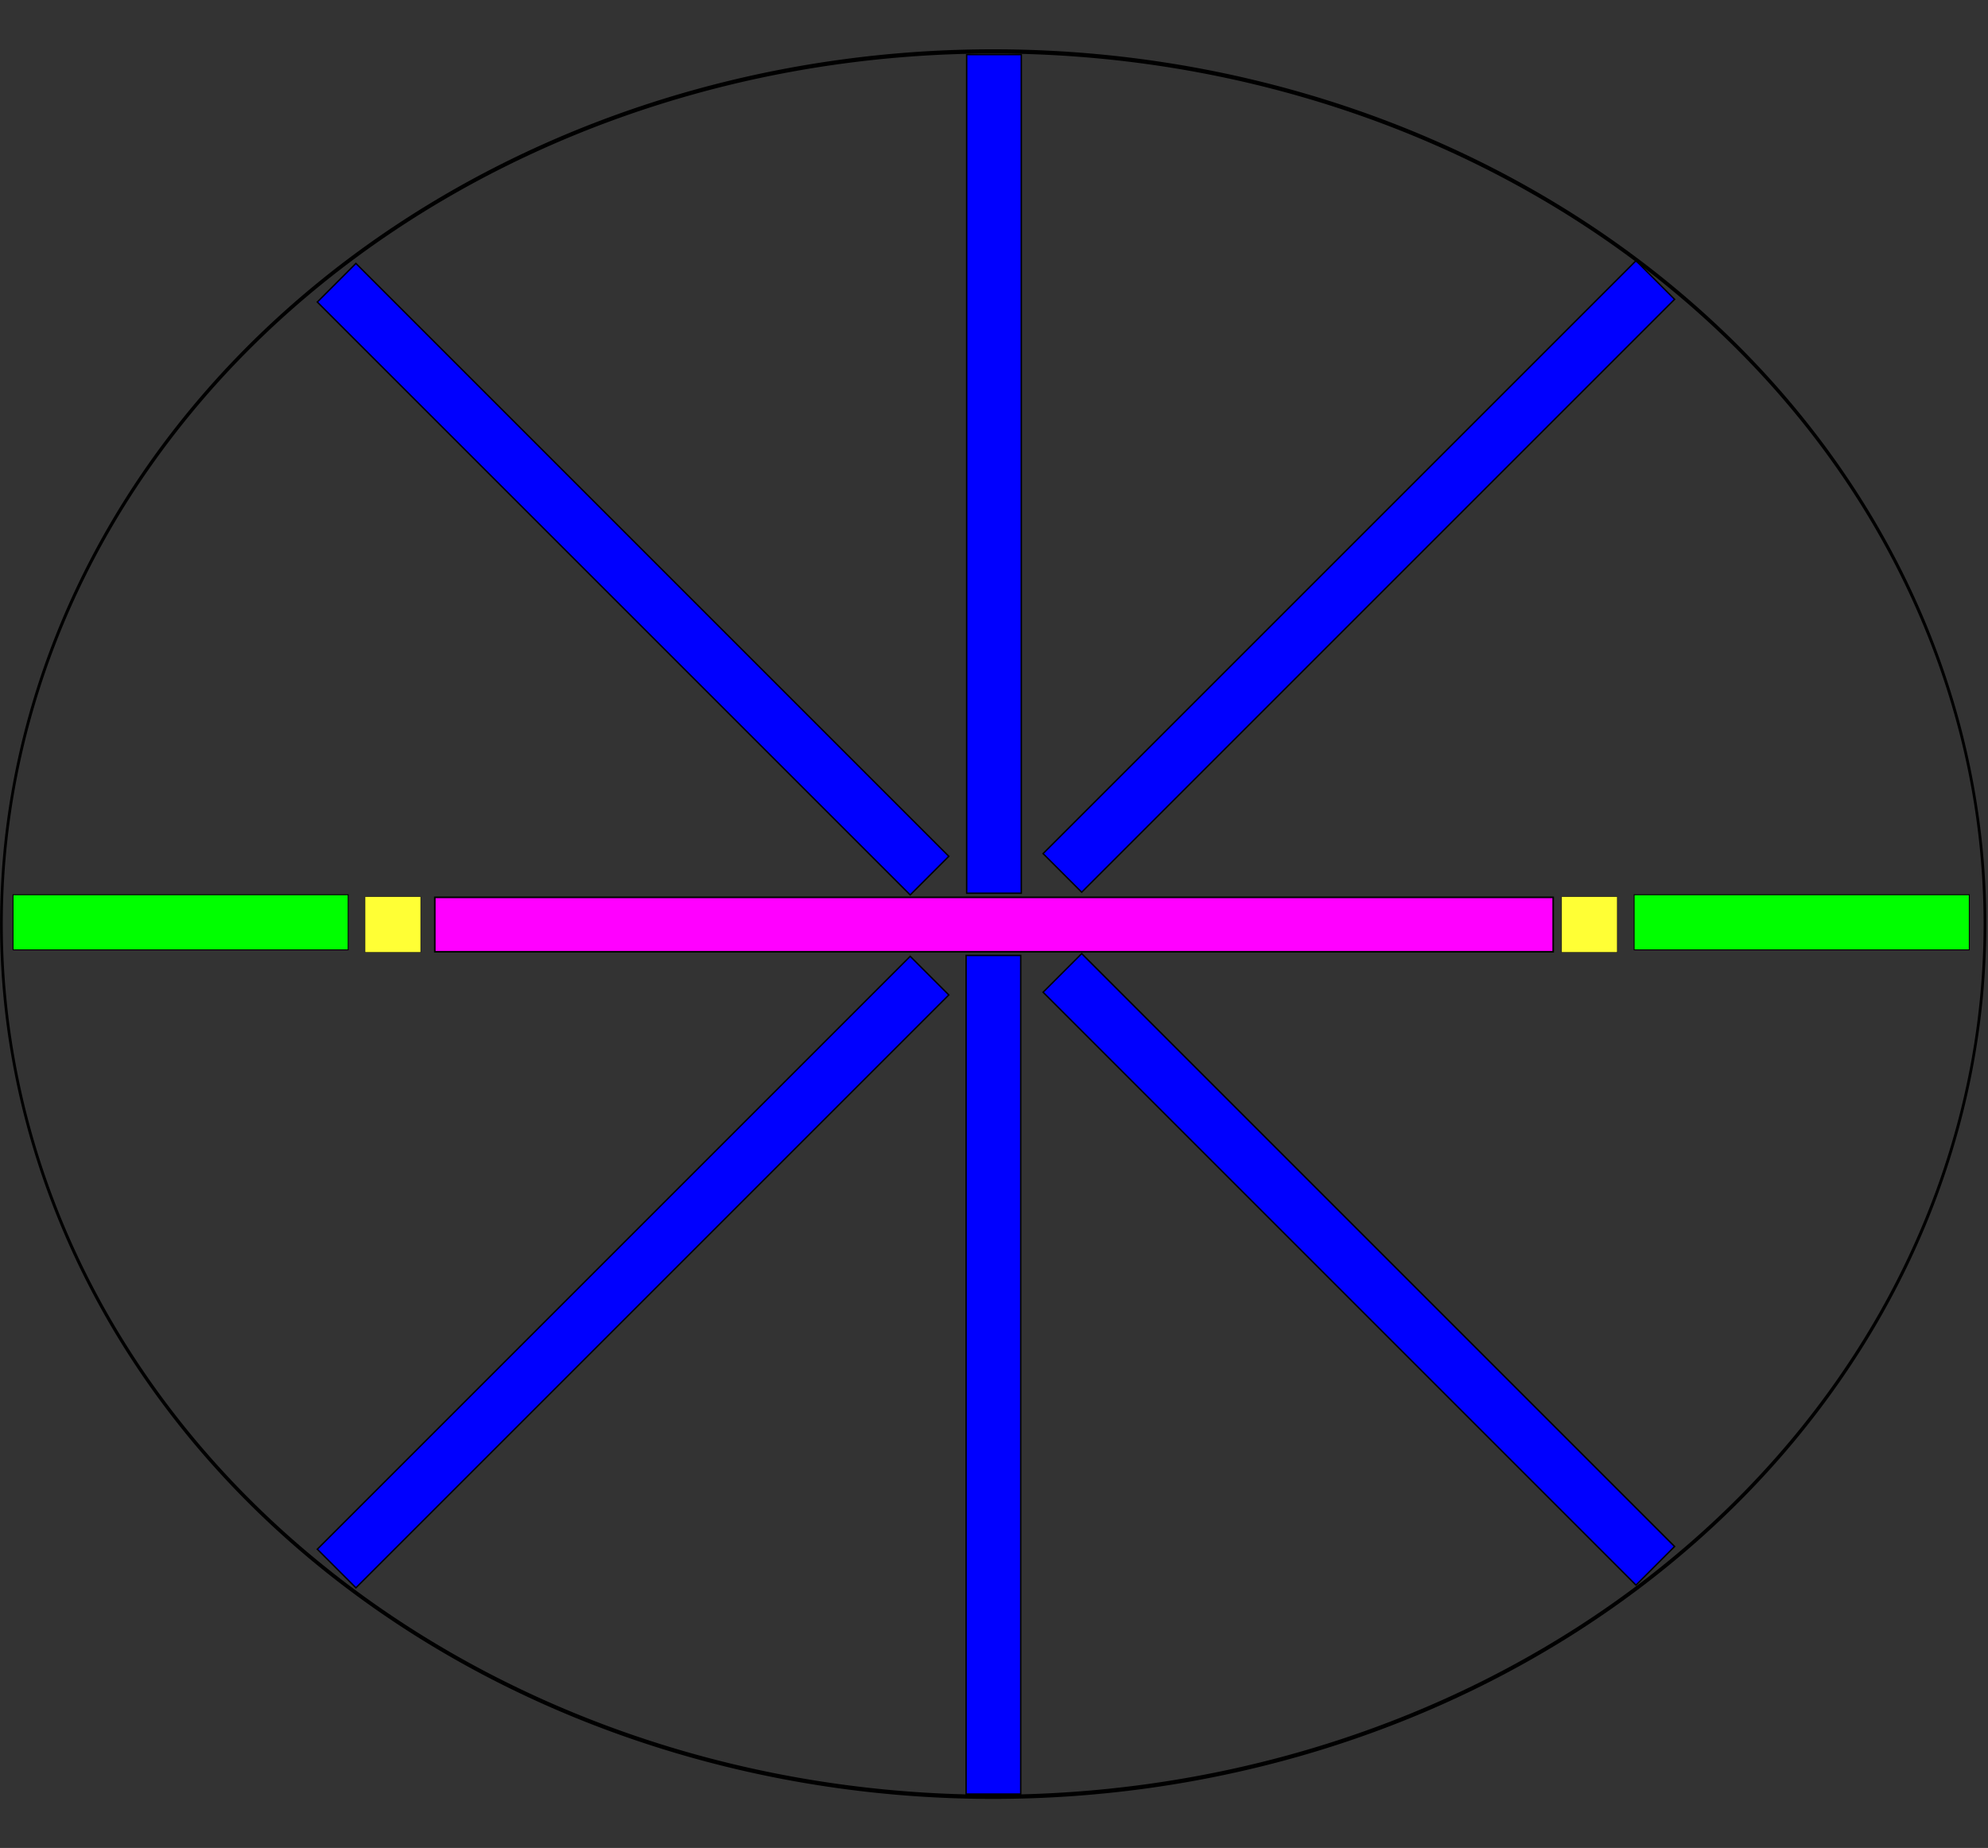 <?xml version="1.0" encoding="UTF-8" standalone="no"?>
<!-- Created with Inkscape (http://www.inkscape.org/) -->

<svg
   xmlns:dc="http://purl.org/dc/elements/1.1/"
   xmlns:cc="http://creativecommons.org/ns#"
   xmlns:rdf="http://www.w3.org/1999/02/22-rdf-syntax-ns#"
   xmlns:svg="http://www.w3.org/2000/svg"
   xmlns="http://www.w3.org/2000/svg"
   xmlns:sodipodi="http://sodipodi.sourceforge.net/DTD/sodipodi-0.dtd"
   xmlns:inkscape="http://www.inkscape.org/namespaces/inkscape"
   inkscape:version="0.48.4 r9939"
   version="1.1"
   id="svg2"
   height="1169.291"
   width="1257.874"
   sodipodi:docname="thunderstorm front.svg">
  <rect width="100%" height="100%" fill="#333333" stroke="none"/>
  <defs
     id="defs4" />
  <sodipodi:namedview
     id="base"
     pagecolor="#ffffff"
     bordercolor="#666666"
     borderopacity="1.0"
     inkscape:pageopacity="0.0"
     inkscape:pageshadow="2"
     inkscape:zoom="0.35"
     inkscape:cx="-104.41222"
     inkscape:cy="816.60183"
     inkscape:document-units="mm"
     inkscape:current-layer="layer1"
     showgrid="false"
     units="mm"
     inkscape:window-width="632"
     inkscape:window-height="773"
     inkscape:window-x="0"
     inkscape:window-y="0"
     inkscape:window-maximized="0" />
  <g
     inkscape:label="Ebene 1"
     inkscape:groupmode="layer"
     id="layer1"
     transform="translate(0,116.929)">
    <rect
       style="fill:#0000ff;fill-rule:evenodd;stroke:#000000;stroke-width:0.876px;stroke-linecap:butt;stroke-linejoin:miter;stroke-opacity:1"
       id="rect2985-1"
       width="530.62"
       height="34.557"
       x="194.444"
       y="-124.077"
       transform="matrix(0.707,0.707,-0.707,0.707,0,0)" />
    <rect
       style="fill:#0000ff;fill-rule:evenodd;stroke:#000000;stroke-width:0.876px;stroke-linecap:butt;stroke-linejoin:miter;stroke-opacity:1"
       id="rect2985-1-7"
       width="530.62"
       height="34.557"
       x="-698.091"
       y="766.033"
       transform="matrix(-0.707,0.707,0.707,0.707,0,0)" />
    <rect
       style="fill:#0000ff;fill-rule:evenodd;stroke:#000000;stroke-width:0.876px;stroke-linecap:butt;stroke-linejoin:miter;stroke-opacity:1"
       id="rect2985-1-4"
       width="530.62"
       height="34.557"
       x="-468.576"
       y="-787.1"
       transform="matrix(0.707,-0.707,-0.707,-0.707,0,0)" />
    <rect
       style="fill:#0000ff;fill-rule:evenodd;stroke:#000000;stroke-width:0.876px;stroke-linecap:butt;stroke-linejoin:miter;stroke-opacity:1"
       id="rect2985-1-7-0"
       width="530.62"
       height="34.557"
       x="-1358.688"
       y="105.437"
       transform="matrix(-0.707,-0.707,0.707,-0.707,0,0)" />
    <rect
       style="fill:#0000ff;fill-rule:evenodd;stroke:#000000;stroke-width:0.876px;stroke-linecap:butt;stroke-linejoin:miter;stroke-opacity:1"
       id="rect2985-1-48"
       width="530.62"
       height="34.557"
       x="-82.377"
       y="-646.216"
       transform="matrix(0,1,-1,0,0,0)" />
    <rect
       style="fill:#0000ff;fill-rule:evenodd;stroke:#000000;stroke-width:0.876px;stroke-linecap:butt;stroke-linejoin:miter;stroke-opacity:1"
       id="rect2985-1-48-8"
       width="530.62"
       height="34.557"
       x="487.623"
       y="-645.85"
       transform="matrix(0,1,-1,0,0,0)" />
    <path
       sodipodi:type="arc"
       style="fill:none;stroke:#000000;stroke-width:2.126;stroke-linecap:butt;stroke-linejoin:miter;stroke-miterlimit:4;stroke-opacity:1;stroke-dasharray:none"
       id="path3162"
       sodipodi:cx="1190"
       sodipodi:cy="709.29126"
       sodipodi:rx="778.57141"
       sodipodi:ry="440"
       d="m 1968.571,709.291 a 778.571,440 0 1 1 -1557.143,0 778.571,440 0 1 1 1557.143,0 z"
       transform="matrix(0.806,0,0,1.255,-330.721,-422.36)" />
    <rect
       style="fill:#ffff35;fill-opacity:1;fill-rule:evenodd;stroke:#000000;stroke-width:0.228px;stroke-linecap:butt;stroke-linejoin:miter;stroke-opacity:1"
       id="rect2985-4"
       width="35.205"
       height="35.205"
       x="-740.332"
       y="105.216" />
    <rect
       style="fill:#0000ff;fill-rule:evenodd;stroke:#000000;stroke-width:0.876px;stroke-linecap:butt;stroke-linejoin:miter;stroke-opacity:1"
       id="rect2985-1-7-5"
       width="530.62"
       height="34.557"
       x="209.388"
       y="-228.484"
       transform="scale(-1,1)" />
    <rect
       style="fill:#00ffff;fill-opacity:1;fill-rule:evenodd;stroke:#000000;stroke-width:0.717px;stroke-linecap:butt;stroke-linejoin:miter;stroke-opacity:1"
       id="rect2985-1-7-5-5"
       width="353.614"
       height="34.716"
       x="386.473"
       y="-145.057"
       transform="scale(-1,1)" />
    <rect
       style="fill:#00ff00;fill-opacity:1;fill-rule:evenodd;stroke:#000000;stroke-width:0.556px;stroke-linecap:butt;stroke-linejoin:miter;stroke-opacity:1"
       id="rect2985-1-7-5-5-1"
       width="212.042"
       height="34.877"
       x="528.125"
       y="-61.632"
       transform="scale(-1,1)" />
    <rect
       style="fill:#000000;fill-opacity:1;fill-rule:evenodd;stroke:#000000;stroke-width:0.455px;stroke-linecap:butt;stroke-linejoin:miter;stroke-opacity:1"
       id="rect2985-1-7-5-5-7"
       width="141.278"
       height="34.978"
       x="598.941"
       y="21.824"
       transform="scale(-1,1)" />
    <rect
       style="fill:#ff00ff;fill-opacity:1;fill-rule:evenodd;stroke:#000000;stroke-width:1.01px;stroke-linecap:butt;stroke-linejoin:miter;stroke-opacity:1"
       id="rect2985-1-7-5-5-11"
       width="707.652"
       height="34.424"
       x="32.289"
       y="-311.923"
       transform="scale(-1,1)" />
    <rect
       style="fill:#ff0000;fill-opacity:1;fill-rule:evenodd;stroke:#000000;stroke-width:1.233px;stroke-linecap:butt;stroke-linejoin:miter;stroke-opacity:1"
       id="rect2985-1-7-5-5-11-5"
       width="1061.759"
       height="34.2"
       x="-321.93"
       y="-395.317"
       transform="scale(-1,1)" />
    <rect
       style="fill:#ff00ff;fill-opacity:1;fill-rule:evenodd;stroke:#000000;stroke-width:1.01px;stroke-linecap:butt;stroke-linejoin:miter;stroke-opacity:1"
       id="rect2985-1-7-5-5-11-2"
       width="707.652"
       height="34.424"
       x="-982.763"
       y="450.865"
       transform="scale(-1,1)" />
    <rect
       style="fill:#ffff35;fill-opacity:1;fill-rule:evenodd;stroke:#000000;stroke-width:0.228px;stroke-linecap:butt;stroke-linejoin:miter;stroke-opacity:1"
       id="rect2985-4-7"
       width="35.205"
       height="35.205"
       x="988.112"
       y="450.474" />
    <rect
       style="fill:#ffff35;fill-opacity:1;fill-rule:evenodd;stroke:#000000;stroke-width:0.228px;stroke-linecap:butt;stroke-linejoin:miter;stroke-opacity:1"
       id="rect2985-4-6"
       width="35.205"
       height="35.205"
       x="230.969"
       y="450.474" />
    <rect
       style="fill:#00ff00;fill-opacity:1;fill-rule:evenodd;stroke:#000000;stroke-width:0.556px;stroke-linecap:butt;stroke-linejoin:miter;stroke-opacity:1"
       id="rect2985-1-7-5-5-1-4"
       width="212.042"
       height="34.877"
       x="-1246.021"
       y="449.209"
       transform="scale(-1,1)" />
    <rect
       style="fill:#00ff00;fill-opacity:1;fill-rule:evenodd;stroke:#000000;stroke-width:0.556px;stroke-linecap:butt;stroke-linejoin:miter;stroke-opacity:1"
       id="rect2985-1-7-5-5-1-2"
       width="212.042"
       height="34.877"
       x="-220.307"
       y="449.209"
       transform="scale(-1,1)" />
  </g>
</svg>
